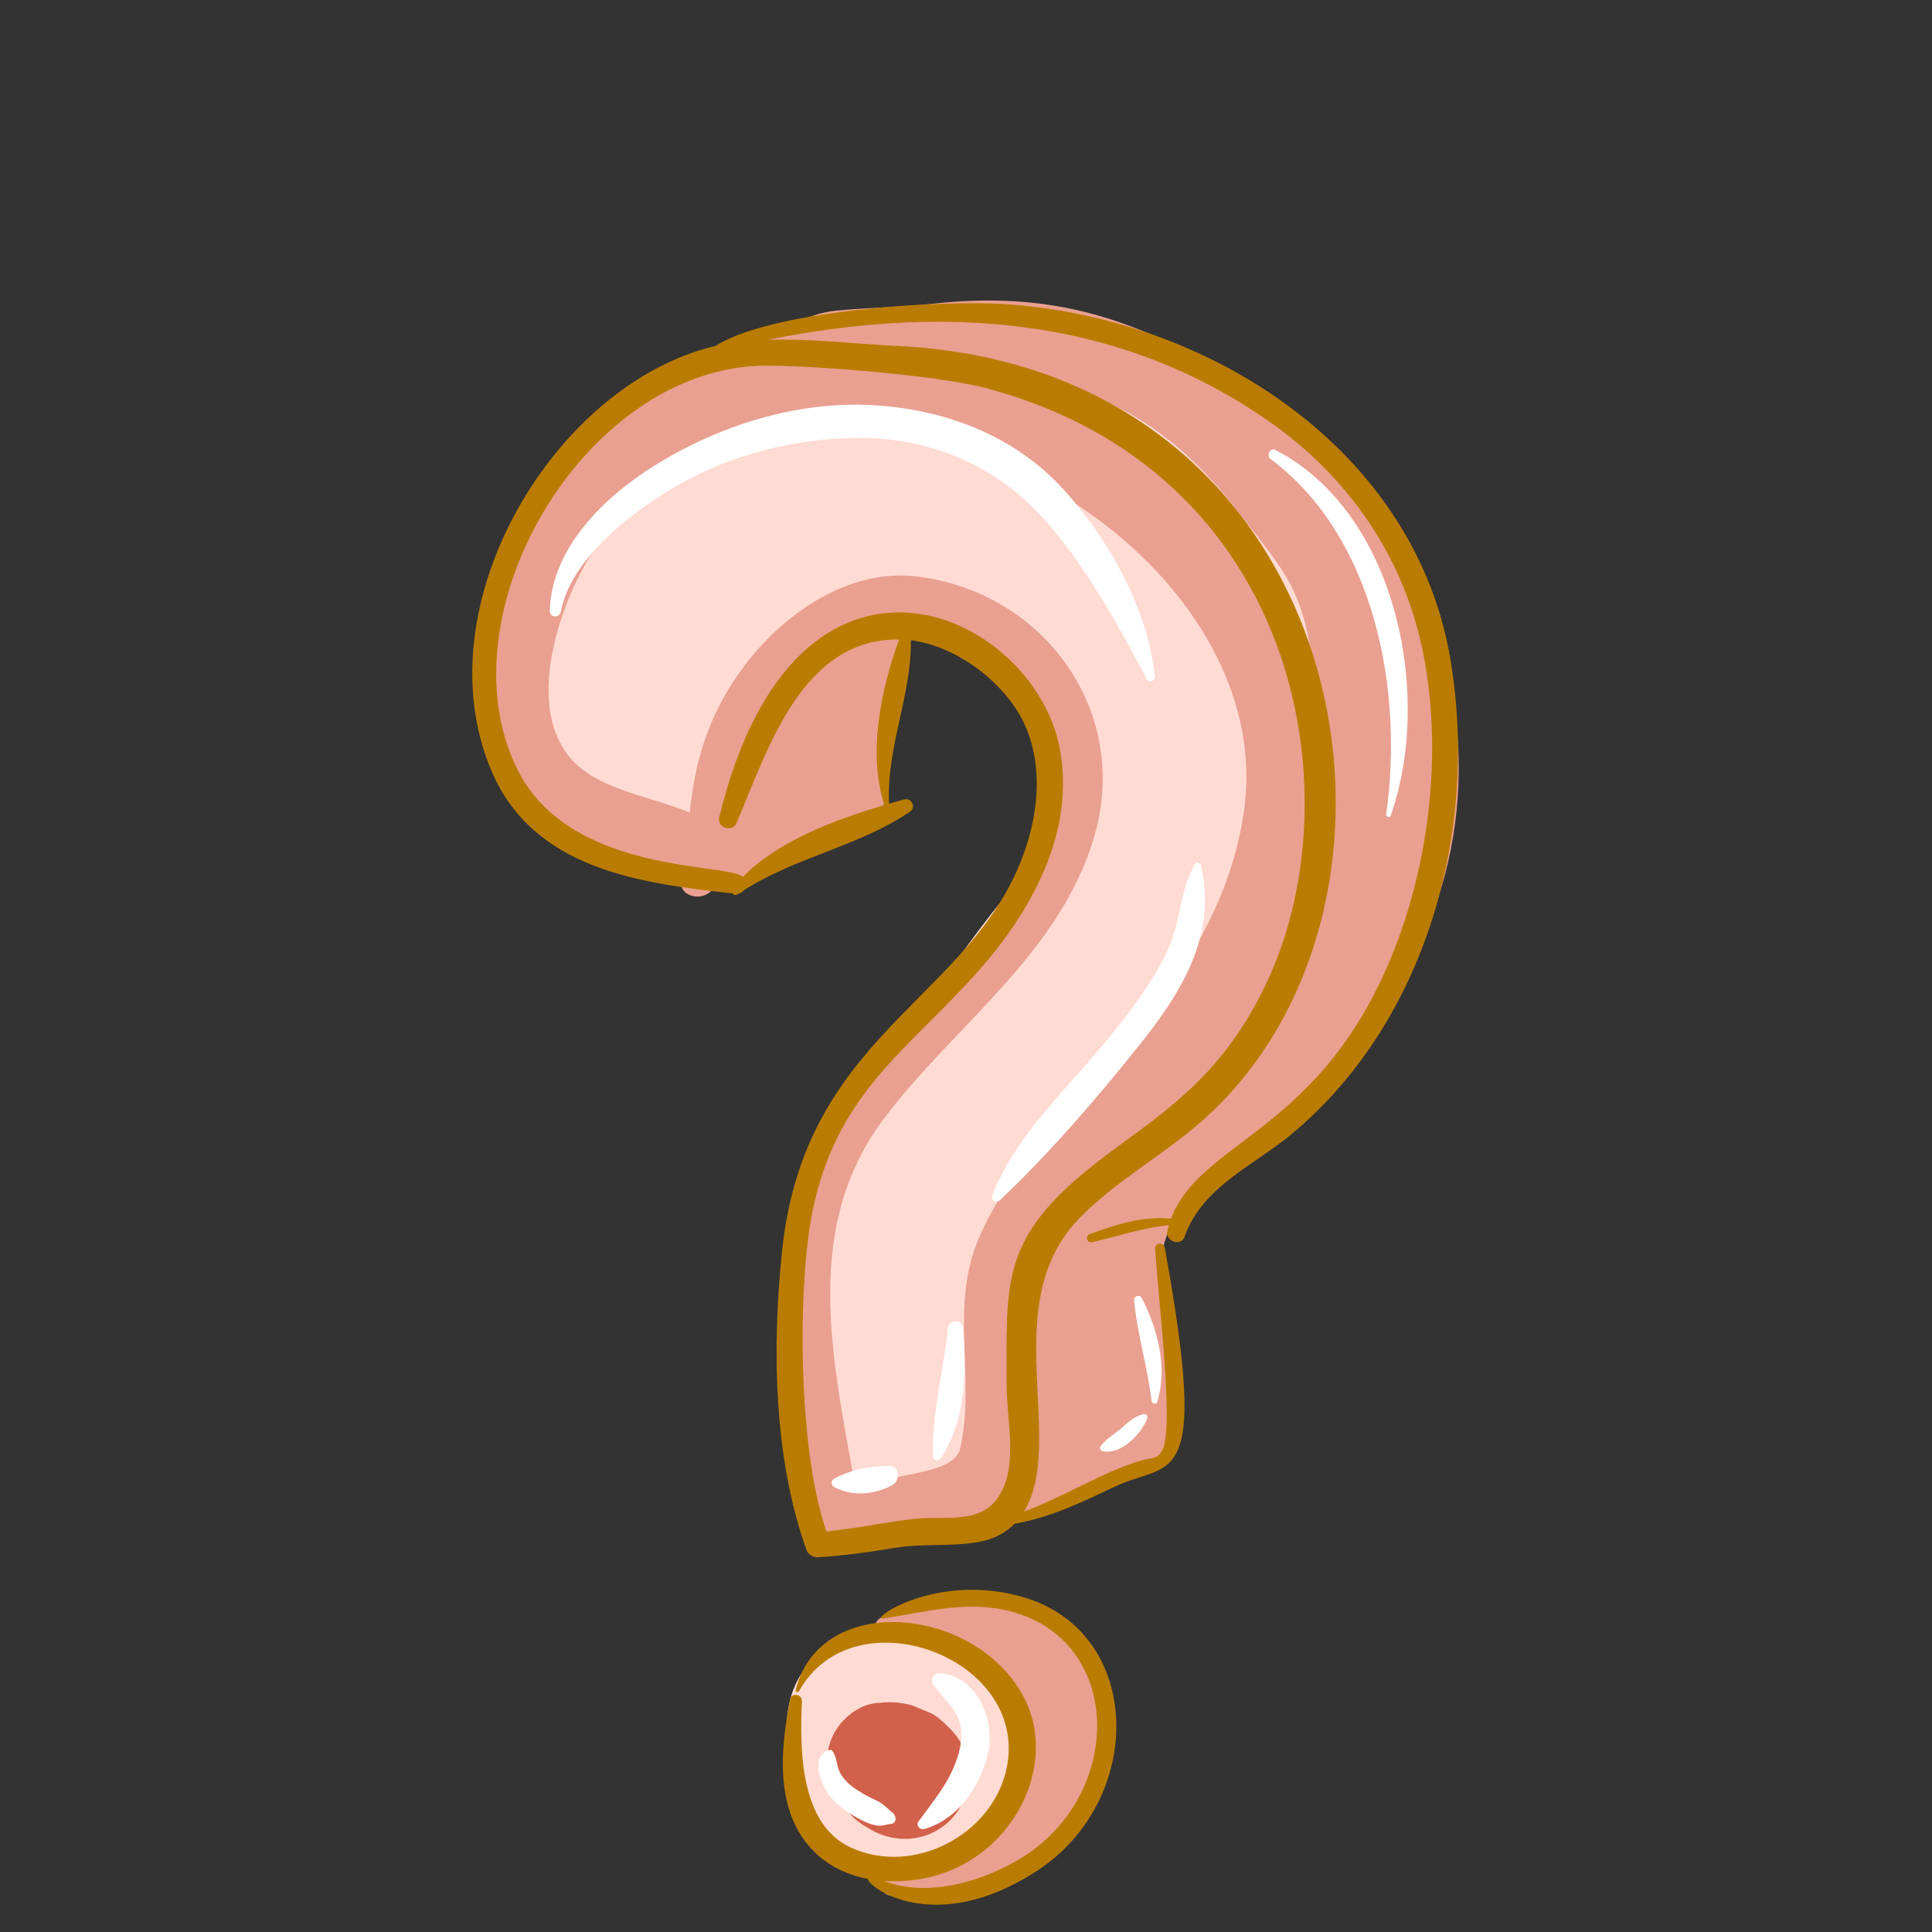 <svg width="90" height="90" viewBox="0 0 90 90" fill="none" xmlns="http://www.w3.org/2000/svg">
<rect x="0" y="0" width="90" height="90" fill="#333333" stroke="none"/>
<g id="question-mark">
<path id="Vector" d="M33.783 23.366C30.238 23.256 28.581 28.082 28.229 31.008C27.819 34.414 28.872 38.112 31.234 40.577L34.191 36.264C32.79 35.307 30.985 35.173 29.552 34.179C27.983 33.092 27.715 31.969 28.122 30.149C28.495 28.486 29.174 26.666 30.128 25.253C31.105 23.807 32.776 23.353 34.372 23.04C38.254 22.278 41.829 21.39 45.76 22.44C49.388 23.41 52.013 25.594 53.761 28.669C53.992 29.075 54.157 29.522 54.407 30.163C54.564 30.568 54.695 30.983 54.826 31.397C54.803 31.325 55.156 32.692 55.019 32.085C55.194 32.858 55.327 33.64 55.414 34.428C55.457 34.811 55.474 35.197 55.491 35.582C55.491 35.588 55.489 36.868 55.515 36.144C55.461 37.624 55.188 39.09 54.782 40.512C54.953 39.915 54.533 41.141 54.549 41.101C54.402 41.472 54.226 41.83 54.05 42.187C53.612 43.072 53.584 43.046 53.074 43.679C52.908 43.877 52.735 44.07 52.555 44.255C51.762 45.106 53.114 43.853 52.044 44.705C51.301 45.295 50.494 45.806 49.712 46.34C47.987 47.52 46.42 48.93 44.969 50.431C43.388 52.066 42.378 53.92 41.828 56.121C41.33 58.117 40.718 60.49 41.273 62.47C41.943 64.86 44.633 65.228 46.375 63.828C48.286 62.293 48.283 59.751 48.916 57.558C49.278 56.303 50.654 55.005 51.857 53.977C53.336 52.713 55.055 51.775 56.588 50.583C58.277 49.271 59.53 47.65 60.6 45.81C64.431 39.219 63.582 30.489 59.714 24.17C55.116 16.66 45.411 14.025 37.2 16.145C35.153 16.674 33.024 17.162 31.028 17.858C29.131 18.52 27.538 19.787 26.179 21.239C24.944 22.558 24.224 24.539 23.635 26.218C22.849 28.457 22.099 30.819 22.55 33.208C22.998 35.582 24.662 37.309 26.621 38.572C28.158 39.562 30.013 39.807 31.526 40.737C33.09 41.698 34.816 40.459 35.286 38.953C35.725 37.545 34.44 36.194 34.2 34.828C34.021 33.812 33.826 32.786 33.673 31.767C33.523 30.762 33.744 29.736 34.036 28.778C34.435 27.47 35.367 26.761 35.55 25.346C35.679 24.348 34.749 23.396 33.783 23.366Z" fill="#FFDBD3"/>
<path id="Vector_2" d="M32.877 37.536C32.579 36.764 34.19 34.818 34.611 34.227C35.616 32.816 36.509 31.203 37.704 29.952C36.754 29.644 35.805 29.336 34.855 29.028C34.915 29.584 34.271 30.768 33.992 31.251C33.617 31.896 33.262 32.552 32.926 33.218C32.275 34.52 31.599 36.005 31.418 37.457C31.235 38.93 33.622 39.444 33.974 37.983C34.515 35.741 35.171 33.491 36.2 31.416C36.74 30.328 37.537 29.53 38.657 29.044C39.274 28.776 40.473 28.272 41.086 28.375L39.402 25.921C39.081 26.623 38.281 26.986 37.685 27.444C36.673 28.223 35.591 28.786 34.835 29.852C33.846 31.245 35.354 33.276 36.967 32.513C37.714 32.16 38.274 31.666 38.854 31.088C39.63 30.316 40.494 30.01 41.562 29.819C43.481 29.476 45.938 30.27 47.145 31.805C49.619 34.949 49.104 38.957 46.688 41.931C45.363 43.56 44.202 45.29 42.916 46.952C41.388 48.928 39.72 51.058 38.707 53.355C37.924 55.131 37.791 57.349 37.488 59.258C37.139 61.461 37.153 63.692 39.251 64.955C40.251 65.557 41.268 64.77 41.404 63.747C41.55 62.641 41.505 61.535 41.637 60.431C41.763 59.386 42.028 58.359 42.198 57.321C42.372 56.257 42.499 55.266 43.102 54.345C43.87 53.171 44.669 52.021 45.524 50.908C47.039 48.935 48.509 46.806 50.196 44.984C51.945 43.094 53.434 40.593 53.566 37.965C53.774 33.84 51.362 28.952 47.61 27.091C45.561 26.075 43.098 25.889 40.86 26.17C39.695 26.317 38.318 26.831 37.383 27.549C36.593 28.157 35.998 28.956 35.161 29.508L37.699 31.924C38.34 30.745 39.117 30.13 40.257 29.453C41.475 28.728 42.349 28.44 42.975 27.073C43.528 25.866 42.349 24.797 41.291 24.62C38.891 24.217 36.128 26.827 34.811 28.565C33.89 29.779 33.422 31.237 32.942 32.665C32.441 34.158 31.896 35.6 31.486 37.127L34.042 37.653C34.033 35.972 34.891 34.508 35.757 33.123C36.662 31.675 38.313 30.694 38.079 28.79C37.902 27.353 36.213 26.808 35.23 27.867C33.706 29.508 32.906 31.658 32.133 33.728C31.683 34.931 30.649 37.315 32.139 38.192C32.545 38.43 33.039 37.956 32.877 37.536Z" fill="#FFDBD3"/>
<path id="Vector_3" d="M30.33 30.7L31.636 32.862C31.933 32.646 32.229 32.427 32.523 32.205C32.956 31.882 33.347 31.454 33.757 31.1C34.708 30.28 35.767 29.508 36.799 28.798C37.722 28.163 38.689 27.683 39.773 27.42C40.879 27.151 42.326 27.716 43.352 27.979C44.389 28.245 45.434 28.473 46.457 28.789C46.446 28.785 47.675 29.329 47.09 29.027C47.171 29.069 48.217 29.842 47.559 29.295C48.202 29.829 48.733 30.582 49.245 31.238C48.816 30.689 49.601 31.831 49.585 31.805C49.893 32.306 50.133 32.843 50.361 33.383C50.876 34.607 51.391 36.814 51.368 38.404C51.337 40.516 50.452 42.303 49.526 44.149C48.658 45.88 47.802 47.633 46.859 49.323C46.039 50.793 45.943 52.589 47.484 53.65C47.804 53.87 48.165 54.023 48.544 54.102C48.924 54.18 49.316 54.182 49.696 54.108C50.186 54.01 50.643 53.788 51.023 53.462C51.92 52.547 51.654 52.668 50.226 53.827C52.462 53.27 54.108 50.425 55.245 48.617C56.768 46.199 58.357 43.743 58.921 40.889C59.806 36.41 58.624 31.035 56.241 27.173C55.095 25.315 53.691 23.625 51.928 22.343C49.69 20.716 46.419 20.562 43.796 20.571C41.6 20.578 39.367 20.906 37.355 21.804C35.336 22.706 33.565 24.398 32.159 26.079C30.954 27.52 29.36 29.862 29.34 31.827L31.857 31.743L31.84 31.65C31.682 30.783 31.086 30.637 30.33 30.7Z" fill="#FFDBD3"/>
<path id="Vector_4" d="M38.914 22.027C38.901 21.741 38.748 21.543 38.455 21.432C37.972 21.129 37.374 21.072 36.827 20.985C35.628 20.795 34.346 21.143 33.208 21.495C31.239 22.105 29.558 23.339 28.035 24.691C25.054 27.339 22.714 31.099 24.675 35.078C25.828 37.418 29.302 37.054 30.105 34.644C30.898 32.264 31.138 29.869 32.274 27.589C33.062 26.008 33.937 24.928 34.875 23.452C35.83 21.949 34.799 19.707 32.931 19.711C29.222 19.718 28.029 22.536 26.744 25.387C26.19 26.618 25.728 27.867 25.423 29.185C25.133 30.436 24.997 31.633 24.495 32.824L29.926 32.39C29.494 31.318 31.711 29.34 32.512 28.597C33.263 27.9 34.05 27.216 34.892 26.633C35.532 26.19 36.281 26.023 36.954 25.659C37.369 25.444 37.765 25.193 38.136 24.908C38.305 24.797 38.872 23.942 38.962 23.923C39.988 23.705 39.767 22.293 38.914 22.027ZM41.287 59.963C39.073 59.818 38.418 62.092 37.587 63.71C36.63 65.573 37.223 67.677 37.177 69.669C37.132 71.56 39.874 72.304 40.958 70.893C40.272 71.05 40.221 71.148 40.807 71.188C41.068 71.246 41.329 71.303 41.591 71.358C42.301 71.509 43.039 71.467 43.746 71.33C45.239 71.041 46.868 70.137 47.605 68.769C48.303 67.474 48.123 66.156 48.31 64.769C48.486 63.452 48.55 61.873 48.048 60.623C47.324 58.821 44.276 57.79 43.338 60.106C42.648 61.809 41.851 63.589 40.391 64.761L44.395 66.688C44.683 64.277 45.049 61.45 42.183 60.403C40.754 59.881 39.371 60.038 38.363 61.253C37.385 62.432 37.478 64.224 37.238 65.658L41.453 65.239C40.196 62.672 42.738 59.651 41.412 57.128C40.968 56.283 40.049 55.799 39.116 56.196C38.901 56.288 38.706 56.422 38.543 56.589C38.38 56.757 38.252 56.956 38.167 57.174C38.101 57.343 38.179 59.087 38.425 58.902C38.04 57.536 37.738 57.295 37.518 58.18C37.259 58.807 37.023 59.509 36.936 60.184C36.842 60.907 36.778 61.624 36.761 62.352C36.724 63.87 36.913 65.31 37.347 66.766C37.881 68.549 40.782 68.694 41.402 66.892C41.68 66.084 41.876 65.26 42.096 64.433C42.127 64.316 42.567 63.578 42.294 63.921L41.353 64.733C40.191 65.41 40.062 63.652 40.016 64.49C39.99 64.954 39.816 65.393 39.691 65.836C39.011 68.256 41.695 69.764 43.584 68.38C45.538 66.948 46.823 64.737 47.834 62.578L43.124 62.061C43.366 62.769 43.166 63.657 43.115 64.39C43.063 65.132 43.455 65.998 43.298 66.713C43.393 66.281 43.074 66.625 42.781 66.757C42.323 66.963 41.847 66.96 41.356 66.949C40.214 66.925 39.053 67.002 38.112 67.713L41.271 70.407C41.774 68.887 41.901 67.194 41.847 65.595C41.788 63.87 42.888 62.466 42.209 60.686C42.071 60.324 41.684 59.989 41.287 59.963V59.963ZM41.69 84.999L41.471 81.008C41.82 81.042 41.861 80.971 41.592 80.791L42.978 81.591C42.714 81.34 42.715 81.386 42.983 81.73C42.82 81.441 42.831 81.471 43.016 81.821C42.927 81.558 42.878 81.274 42.815 81.004C42.615 80.15 42.822 81.299 42.774 80.778C42.772 80.428 42.749 80.512 42.705 81.027C42.783 80.694 42.739 80.785 42.571 81.3C42.475 81.498 41.605 82.398 41.199 82.328C40.832 82.199 40.815 82.214 41.148 82.375C41.477 82.647 41.446 82.614 41.055 82.276C41.297 82.556 41.263 82.498 40.952 82.099C40.806 81.809 40.748 81.482 40.786 81.159C40.764 81.535 40.799 81.452 40.889 80.911L40.823 81.13C41.114 80.34 41.675 79.876 42.504 79.738C39.321 80.116 38.539 84.798 41.59 86.031C40.616 85.441 40.616 85.441 41.59 86.031C42.066 86.224 42.566 86.35 43.077 86.406C44.2 86.531 45.486 86.066 46.231 85.22C47.486 83.795 47.932 82.097 47.601 80.224C46.906 76.294 41.972 74.882 38.772 76.658C36.226 78.071 36.422 80.907 37.024 83.321C37.435 84.97 38.555 86.297 40.205 86.77C40.899 86.969 41.734 86.941 42.426 86.772C43.911 86.41 44.637 85.487 45.093 84.082C45.362 83.253 44.884 82.125 44.247 81.594L44.006 81.394C42.105 79.809 39.499 82.241 40.831 84.282C41.064 84.639 41.44 84.719 41.69 84.999V84.999Z" fill="#FFDBD3"/>
<path id="Vector_5" d="M39.02 83.577C38.912 83.734 39.462 84.332 39.606 84.507C39.863 84.818 40.212 85.025 40.555 85.225C41.726 85.907 43.2 85.799 44.2 84.855C45.383 83.738 45.457 81.778 44.323 80.598C44.048 80.312 43.77 80.036 43.422 79.83C43.115 79.699 42.806 79.57 42.497 79.444C42.003 79.304 41.486 79.264 40.976 79.324C40.044 79.346 39.157 80.071 38.781 80.888C38.579 81.325 38.497 81.808 38.544 82.287C38.59 82.751 38.754 83.195 39.02 83.577Z" fill="#D2614B"/>
<path id="Vector_6" d="M35.795 16.237C36.933 16.309 38.072 16.075 39.19 16.241C40.604 16.452 42.005 16.369 43.426 16.486C46.153 16.71 48.965 17.579 51.457 18.68C54.047 19.825 56.051 21.709 57.746 23.931C58.498 24.917 59.271 25.799 59.914 26.873C60.91 28.534 61.121 30.419 61.245 32.312C61.327 33.56 61.586 34.788 61.631 36.048C61.673 37.221 61.51 38.353 61.46 39.521C61.336 42.409 59.989 44.915 58.371 47.227C57.371 48.654 56.5 50.208 55.298 51.473C54.421 52.395 53.304 53.047 52.293 53.813C51.353 54.524 50.634 55.54 49.82 56.394C49.019 57.235 48.574 58.017 48.913 59.151C49.053 59.619 49.752 59.667 50.017 59.3C51.001 57.934 52.739 57.749 54.039 56.854C55.262 56.011 56.396 55.062 57.642 54.254C60.358 52.494 62.473 49.507 64.37 46.922C68.407 41.425 68.95 34.196 66.417 27.99C63.898 21.817 58.423 17.222 52.211 15.033C49.319 14.014 46.476 13.815 43.456 14.149C41.972 14.313 40.461 14.324 38.971 14.469C37.66 14.597 36.822 15.194 35.717 15.811C35.53 15.915 35.562 16.222 35.795 16.237Z" fill="#E9A091"/>
<path id="Vector_7" d="M48.403 58.361C47.221 59.678 47.944 62.101 48.052 63.696C48.15 65.141 48.71 67.987 47.589 69.074C46.853 69.788 47.821 71.095 48.696 70.514C49.591 69.92 50.693 69.389 51.741 69.146C52.652 68.934 53.444 68.595 54.088 67.903C55.004 66.918 53.448 65.399 52.435 66.249C51.96 66.647 51.159 66.772 50.594 67.054C49.598 67.551 48.684 68.29 47.776 68.929L48.884 70.369C51.748 67.444 50.024 62.548 50.157 59.005C50.191 58.096 48.965 57.734 48.403 58.361Z" fill="#E9A091"/>
<path id="Vector_8" d="M51.712 66.009L51.378 65.671L51.624 66.578C51.876 65.113 52.25 63.683 52.284 62.196C52.313 60.994 52.422 59.723 52.847 58.588L49.925 57.559C49.404 59.197 49.871 60.909 50.177 62.543C50.5 64.272 50.276 65.993 51.304 67.513C51.938 68.45 53.659 67.796 53.407 66.653C53.27 66.096 53.224 65.526 53.269 64.944L51.475 64.488C51.483 65.731 51.668 66.752 52.701 67.537C53.228 67.937 53.937 67.859 54.277 67.254C55.059 65.865 54.374 63.455 54.348 61.925C54.33 60.846 54.169 59.778 54.131 58.7C54.093 57.636 54.853 56.897 54.722 55.884C54.655 55.362 54.201 55.316 53.802 55.264C51.517 54.967 52.14 59.657 52.267 60.675C52.4 61.737 52.389 62.811 52.487 63.876C52.553 64.589 52.893 65.675 52.484 66.318L54.06 66.035C53.532 65.586 53.458 65.134 53.39 64.469C53.297 63.563 52.085 63.109 51.596 64.013C51.166 64.808 51.161 65.743 51.071 66.626L53.328 66.346C52.925 65.068 52.996 63.706 52.856 62.389C52.731 61.201 52.351 59.732 52.847 58.588C53.643 56.753 50.968 55.363 50.057 57.182C48.549 60.194 49.32 63.441 49.829 66.58L50.063 65.682L49.854 65.895C49.077 66.687 49.433 68.109 50.629 68.199C51.735 68.282 52.544 66.851 51.712 66.009V66.009ZM38.131 35.734C37.694 36.64 36.695 37.06 35.958 37.685C35.173 38.351 34.5 39.188 33.905 40.021L35.063 40.684C35.687 38.603 36.086 36.514 37.408 34.728C38.552 33.184 39.74 31.898 41.529 31.114L40.231 29.639C39.497 31.645 39.058 33.773 38.977 35.91C38.965 36.225 39.241 36.73 38.765 36.873C38.343 37 37.95 37.117 37.541 37.288C36.687 37.645 35.893 38.168 35.218 38.8L36.693 39.686C36.936 38.576 37.736 37.786 38.281 36.821C38.914 35.702 39.532 34.538 40.303 33.508L37.753 33.091C37.958 33.829 37.669 34.593 37.797 35.348C37.965 36.348 38.359 37.344 38.86 38.221C39.103 38.646 39.733 38.776 40.16 38.613C42.291 37.796 40.82 34.17 40.269 32.789C40.186 32.581 39.871 32.622 39.805 32.818C39.622 33.363 39.441 33.941 39.394 34.513C39.36 34.92 39.353 35.329 39.32 35.737C39.304 35.938 39.277 36.138 39.238 36.336C39.129 36.966 38.992 36.543 39.667 36.444L40.871 37.752C41.035 36.837 40.697 36.145 40.477 35.268C40.253 34.38 40.683 33.401 40.472 32.468C40.259 31.521 38.85 30.921 38.149 31.769C37.209 32.905 36.705 34.095 36.3 35.504C35.941 36.758 35.34 37.926 34.986 39.187C34.738 40.071 35.806 40.664 36.461 40.074C37.225 39.387 38.127 38.74 39.151 38.539C39.972 38.378 40.505 38.015 40.786 37.224C41.063 36.445 40.822 35.248 40.87 34.428C40.956 32.95 41.355 31.811 42.139 30.575C42.543 29.937 41.873 28.902 41.12 29.045C38.926 29.459 37.456 30.789 36.263 32.637C35.669 33.557 35.156 34.475 34.764 35.499C34.206 36.958 34.272 38.663 33.82 40.171C33.612 40.866 34.505 41.495 34.978 40.833C35.736 39.772 36.59 38.822 37.667 38.082C38.407 37.573 38.98 37.064 39.374 36.247C39.753 35.463 38.506 34.957 38.131 35.734ZM41.95 88.14C41.764 88.338 42.604 88.263 42.746 88.266C43.059 88.273 43.377 88.3 43.688 88.253C44.942 88.063 46.164 87.609 47.333 87.126C49.615 86.185 50.974 84.324 51.28 81.898C51.591 79.429 50.543 76.985 48.618 75.448C47.693 74.709 46.561 74.642 45.431 74.595C44.75 74.566 44.091 74.604 43.43 74.771C42.751 74.942 42.092 75.362 41.368 75.312L41.458 76.39C42.884 75.739 45.833 76.778 46.818 77.855C47.536 78.639 47.783 79.855 47.889 80.874C47.953 81.495 47.617 81.91 47.615 82.485C47.613 83.082 47.636 83.667 47.532 84.254C47.509 84.383 47.693 84.424 47.746 84.314C48.115 83.555 48.81 83.205 49.086 82.403C49.278 81.846 49.257 81.262 49.228 80.684C49.157 79.296 48.508 77.808 47.548 76.816C46.709 75.949 45.601 75.673 44.468 75.422C43.387 75.184 42.128 74.854 41.071 75.337C40.621 75.542 40.556 76.373 41.161 76.415C41.538 76.442 41.722 76.444 42.104 76.394C42.546 76.337 43.664 76.987 44.227 77.203C45.052 77.519 45.791 77.968 46.558 78.399C48.11 79.269 48.593 81.837 47.874 83.367C47.067 85.083 44.955 86.343 43.144 86.64C42.434 86.757 41.163 86.714 41.027 87.684C40.953 88.213 41.576 88.538 41.95 88.14Z" fill="#E9A091"/>
<path id="Vector_9" d="M34.618 39.946C33.257 37.005 28.541 37.614 26.577 35.318C24.521 32.913 25.972 28.486 27.357 26.121C28.947 23.404 31.522 21.453 34.539 20.595C36.29 20.096 38.134 20.283 39.921 20.35C41.708 20.417 43.513 20.688 45.228 21.197C52.047 23.221 59.015 30.115 57.954 37.748C57.37 41.952 55.109 45.509 52.399 48.652C50.03 51.399 47.029 54.32 45.591 57.698C44.216 60.925 45.463 64.176 44.732 67.468C44.538 68.344 43.008 68.544 42.298 68.708C41.062 68.993 39.77 69.07 38.509 69.182L40.004 70.233C38.993 64.09 37.092 57.515 41.199 52.079C44.493 47.718 49.432 44.384 50.995 38.893C52.652 33.073 48.589 27.574 42.733 26.858C39.608 26.476 36.661 28.476 34.816 30.836C33.772 32.172 33.052 33.596 32.598 35.231C32.074 37.123 32.082 39.041 31.73 40.956C31.578 41.789 32.735 42.025 33.164 41.454C35.089 38.888 34.755 35.592 36.556 33.007C38.206 30.64 41.021 29.279 43.849 30.002C46.227 30.61 48.13 32.664 48.643 35.039C49.204 37.634 47.965 40.215 46.534 42.289C43.823 46.22 39.66 49.166 37.725 53.623C35.434 58.896 36.857 65.207 37.46 70.681C37.518 71.202 38.078 71.764 38.621 71.746C41.154 71.66 44.103 71.728 46.354 70.406C48.988 68.86 48.324 64.314 48.474 61.788C48.581 59.993 49.623 58.611 50.769 57.306C52.099 55.793 53.508 54.354 54.83 52.83C57.456 49.801 60.28 46.614 61.337 42.636C63.501 34.492 60.491 25.381 53.728 20.336C47.958 16.031 40.279 14.962 33.497 17.071C27.728 18.865 23.739 23.629 22.503 29.501C21.894 32.395 22.375 35.515 24.457 37.69C25.609 38.893 27.494 39.389 29.018 39.881C29.683 40.096 30.303 40.318 31.001 40.389C31.719 40.462 32.659 40.537 33.143 41.128C33.883 42.032 35.032 40.842 34.617 39.945L34.618 39.946Z" fill="#E9A091"/>
<path id="Vector_10" d="M43.476 78.476C43.852 79.037 44.393 79.441 44.652 80.081C44.919 80.743 44.748 81.496 44.508 82.131C44.118 83.164 43.433 83.962 42.796 84.838C42.649 85.04 42.853 85.264 43.071 85.2C44.669 84.731 45.691 83.17 46.039 81.62C46.377 80.108 45.478 78.072 43.797 77.944C43.504 77.921 43.306 78.222 43.476 78.476ZM38.642 81.524C37.666 81.789 38.287 83.259 38.704 83.731C39.075 84.151 39.509 84.454 40 84.719C40.273 84.866 40.556 84.994 40.864 85.042C41.082 85.077 41.295 84.985 41.511 84.963C41.781 84.937 41.761 84.59 41.598 84.461C41.317 84.238 41.156 84.02 40.81 83.865C40.465 83.71 40.135 83.526 39.822 83.313C39.536 83.121 39.294 82.879 39.13 82.576C38.958 82.257 38.998 81.852 38.772 81.565C38.739 81.522 38.693 81.51 38.642 81.524ZM26.127 28.488C26.593 26.065 29.285 23.98 31.238 22.801C33.973 21.149 37.273 20.324 40.459 20.408C43.608 20.492 46.489 21.805 48.59 24.133C50.531 26.284 52.09 29.097 53.421 31.646C53.517 31.829 53.821 31.718 53.8 31.521C53.467 28.353 51.65 25.107 49.518 22.774C47.236 20.275 43.986 19.063 40.665 18.875C37.12 18.673 33.53 19.812 30.538 21.659C28.173 23.119 25.688 25.527 25.613 28.443C25.605 28.781 26.065 28.811 26.127 28.488ZM55.668 40.257C54.998 41.397 55.01 42.787 54.502 44.007C53.846 45.582 52.757 46.977 51.696 48.296C49.793 50.664 47.359 52.785 46.232 55.672C46.142 55.904 46.408 56.072 46.585 55.905C48.899 53.714 51.035 51.229 53.029 48.743C55.008 46.275 56.716 43.591 55.941 40.316C55.913 40.198 55.739 40.136 55.668 40.257ZM44.161 61.858C43.96 63.841 43.406 65.842 43.455 67.84C43.461 68.049 43.72 68.086 43.824 67.929C44.996 66.155 45.032 63.891 44.861 61.845C44.827 61.438 44.201 61.464 44.161 61.858ZM38.874 69.285C39.743 69.722 40.708 69.634 41.569 69.182C41.953 68.981 41.908 68.266 41.402 68.282C40.502 68.312 39.618 68.453 38.835 68.899C38.68 68.988 38.739 69.217 38.874 69.285ZM59.185 21.379C64.067 25.027 65.391 32.22 64.573 37.928C64.555 38.049 64.74 38.122 64.784 37.997C66.758 32.386 65.075 23.901 59.42 20.962C59.172 20.833 58.971 21.219 59.185 21.379ZM52.829 60.556C52.975 62.145 53.46 63.688 53.646 65.27C53.662 65.404 53.875 65.436 53.915 65.3C54.39 63.675 53.941 61.937 53.183 60.456C53.098 60.291 52.812 60.37 52.829 60.557V60.556ZM51.343 67.595C52.185 67.811 53.177 66.806 53.443 66.067C53.479 65.967 53.393 65.849 53.283 65.871C52.88 65.955 52.543 66.257 52.246 66.525C51.929 66.811 51.521 67.019 51.27 67.366C51.217 67.439 51.249 67.57 51.343 67.595Z" fill="white"/>
<path id="Vector_11" d="M55.178 57.62C56.005 55.266 58.431 54.291 60.217 52.791C66.486 47.524 68.878 38.671 67.576 30.771C65.947 20.888 56.233 14.75 46.762 14.164C43.674 13.973 35.936 14.46 33.32 16.119C25.875 17.86 19.613 28.189 22.894 35.909C24.836 40.478 29.758 41.146 34.128 41.617C34.211 41.744 34.311 41.694 34.421 41.621C34.522 41.597 34.602 41.542 34.656 41.469C37.089 39.917 40.019 39.42 42.391 37.811C42.697 37.603 42.453 37.147 42.111 37.242C41.885 37.305 41.653 37.372 41.417 37.44C41.282 34.829 42.471 32.384 42.431 29.825C44.441 30.082 46.449 31.55 47.449 33.214C48.449 34.878 48.473 36.967 47.989 38.8C45.979 46.423 37.55 47.653 36.436 58.239C35.961 62.752 36.029 67.919 37.576 72.22C37.638 72.395 37.883 72.556 38.068 72.545C39.281 72.471 40.478 72.31 41.677 72.107C42.973 71.887 44.286 72.06 45.571 71.834C46.285 71.707 46.846 71.41 47.27 70.979C48.967 70.688 50.417 69.965 51.968 69.238C54.567 68.02 56.352 69.61 54.259 58.129C54.208 57.848 53.797 57.877 53.813 58.17C53.937 60.439 54.713 66.469 54.144 67.556C53.927 67.971 53.698 67.891 53.215 68.02C51.606 68.45 49.446 69.782 47.705 70.413C49.696 67.082 46.41 60.733 50.282 56.751C51.96 55.025 54.111 53.859 55.919 52.285C67.564 42.147 63.192 17.182 41.84 16.117C39.821 16.017 37.791 15.77 35.766 15.83C46.017 13.76 53.486 15.7 59.09 19.611C62.825 22.217 65.416 25.955 66.302 30.451C67.237 35.194 66.545 40.639 64.61 45.057C61.218 52.806 55.9 53.19 54.555 56.766C53.211 56.647 52.03 57.031 50.769 57.49C50.532 57.577 50.635 57.924 50.881 57.867C52.043 57.594 53.255 57.19 54.453 57.073C54.425 57.166 54.397 57.26 54.376 57.357C54.276 57.816 55.016 58.085 55.178 57.62ZM46.026 18.104C60.45 21.998 63.054 36.801 59.132 45.5C56.912 50.423 53.796 52.03 51.015 54.209C46.57 57.692 46.903 59.762 46.891 64.504C46.886 66.217 47.542 68.632 46.295 70.003C45.411 70.974 43.816 70.611 42.6 70.752C41.223 70.912 39.878 71.207 38.498 71.34C37.131 67.38 37.177 59.832 37.831 56.526C38.944 50.901 42.3 48.929 45.581 45.227C48.06 42.429 50.097 38.754 49.372 34.883C48.162 28.429 37.065 23.363 33.502 38.085C33.389 38.553 34.112 38.794 34.305 38.349C35.731 35.047 37.306 29.729 41.883 29.79C41.037 32.109 40.41 35.134 41.202 37.503C38.91 38.18 36.276 39.158 34.607 40.846C33.903 40.185 26.529 40.756 24.098 35.835C20.536 28.625 27.181 17.242 35.481 17.035C37.193 16.992 43.505 17.423 46.026 18.104ZM36.809 79.148C36.336 81.564 36.044 84.621 38.132 86.448C38.782 87.016 39.579 87.365 40.43 87.528C40.45 87.927 43.556 90.21 48.253 87.187C53.383 83.886 53.279 76.115 47.76 74.43C43.651 73.177 40.396 75.505 41.158 75.392C43.189 75.094 45.056 74.523 47.122 75.077C52.306 76.467 52.36 83.48 47.711 86.467C45.969 87.586 43.246 88.445 41.193 87.62C46.456 87.957 49.543 82.749 47.735 79.143C45.57 74.826 38.228 74.085 37.066 78.723C37.043 78.815 37.173 78.87 37.22 78.786C39.748 74.212 47.89 77.173 46.909 82.291C46.307 85.433 42.577 87.429 39.623 86.059C37.249 84.958 37.256 81.477 37.358 79.237C37.372 78.927 36.872 78.829 36.809 79.148Z" fill="#BA7C00"/>
</g>
</svg>
